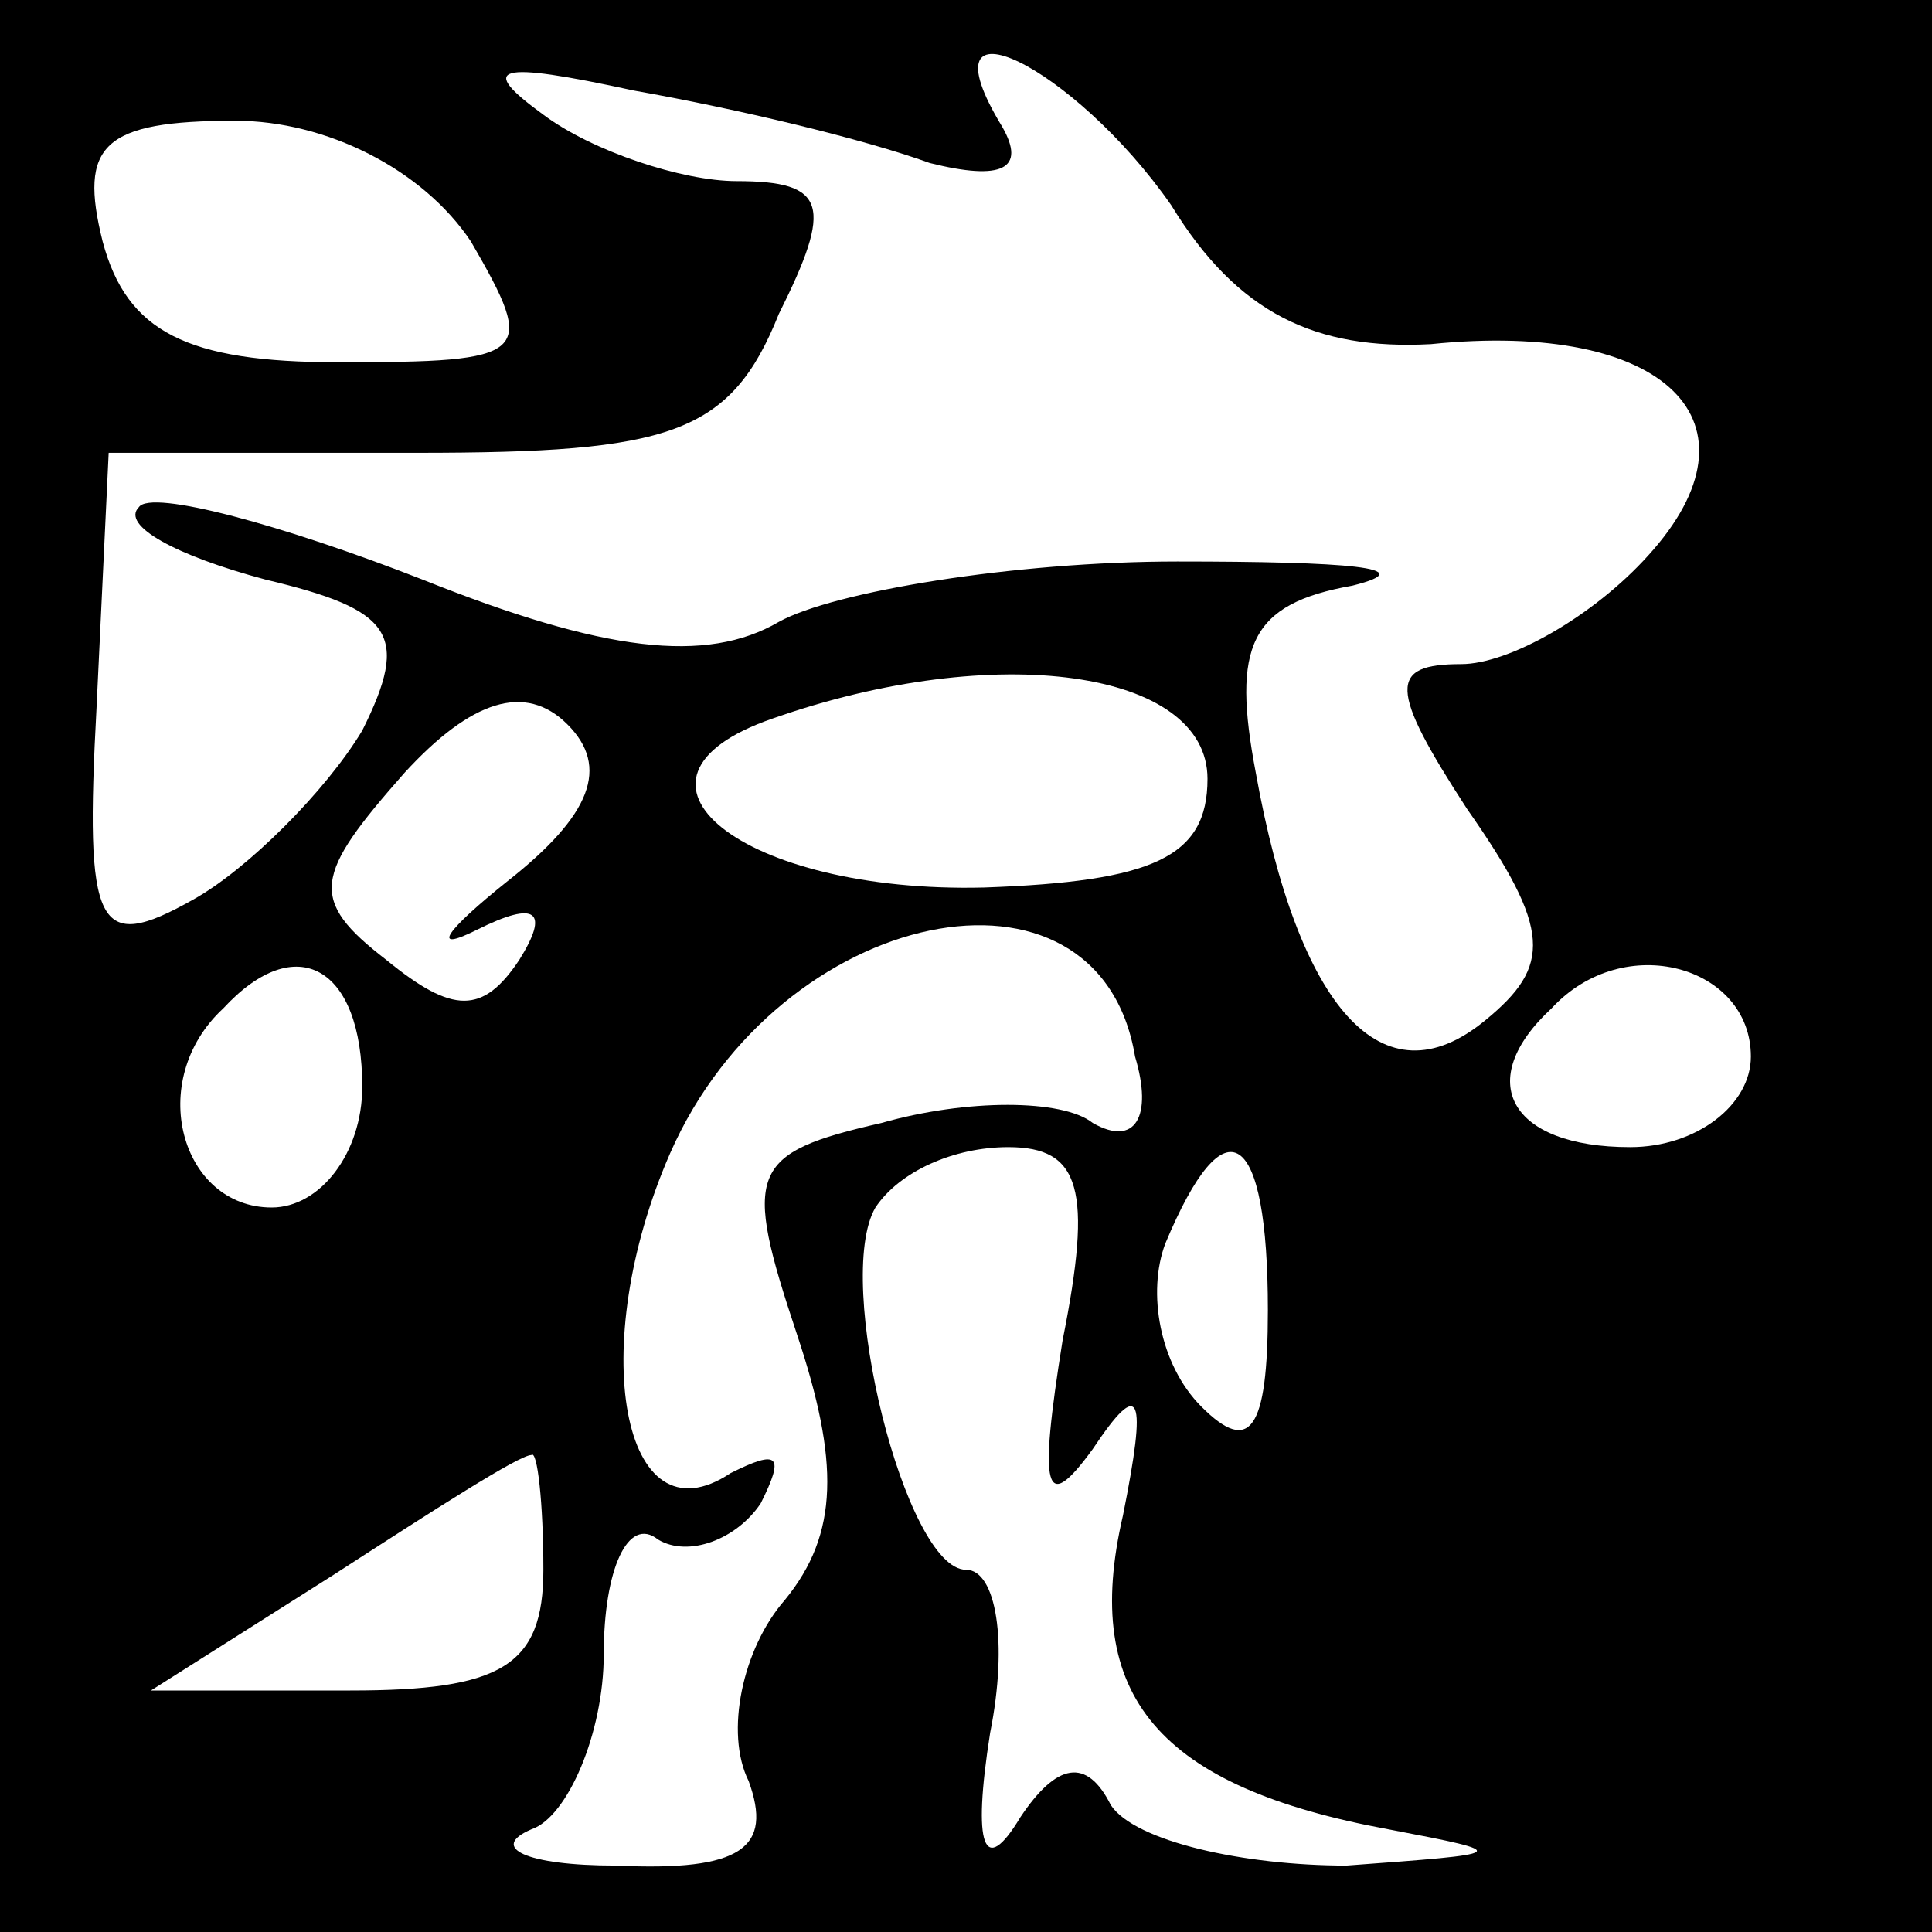 <?xml version="1.0" standalone="no"?>
<!DOCTYPE svg PUBLIC "-//W3C//DTD SVG 20010904//EN"
 "http://www.w3.org/TR/2001/REC-SVG-20010904/DTD/svg10.dtd">
<svg version="1.0" xmlns="http://www.w3.org/2000/svg"
 width="32pt" height="32pt" viewBox="0 0 32 32"
 preserveAspectRatio="xMidYMid meet">
<rect x="0" y="0" width="32" height="32" fill="#808080" stroke="none"/>
<g transform="translate(0,32) scale(0.1,-0.1)"
fill="#000000" stroke="none">
<path fill="#000000" stroke="none" d="M0 160 l0 -160 160 0 160 0 0 160 0
160 -160 0 -160 0 0 -160z"/>
<path fill="#ffffff" stroke="none" d="M154 293 c12 -3 16 -1 12 6 -14 23 12
10 28 -13 11 -18 24 -24 43 -23 39 4 56 -13 36 -35 -9 -10 -23 -18 -31 -18
-12 0 -12 -4 1 -24 14 -20 14 -26 3 -35 -17 -14 -31 2 -38 41 -4 21 -1 28 16
31 12 3 -1 4 -29 4 -27 0 -57 -5 -66 -10 -12 -7 -29 -5 -59 7 -23 9 -45 15
-47 12 -3 -3 6 -8 21 -12 21 -5 24 -9 16 -25 -6 -10 -19 -23 -28 -28 -16 -9
-18 -5 -16 32 l2 42 51 0 c42 0 52 3 60 23 9 18 8 22 -7 22 -9 0 -24 5 -32 11
-11 8 -8 9 15 4 17 -3 38 -8 49 -12z"/>
<path fill="#ffffff" stroke="none" d="M78 280 c11 -19 10 -20 -22 -20 -25 0
-35 5 -39 20 -4 16 0 20 22 20 15 0 31 -8 39 -20z"/>
<path fill="#ffffff" stroke="none" d="M84 174 c-10 -8 -13 -12 -5 -8 10 5 12
3 7 -5 -6 -9 -11 -9 -22 0 -13 10 -12 14 3 31 11 12 20 15 27 8 7 -7 4 -15
-10 -26z"/>
<path fill="#ffffff" stroke="none" d="M200 191 c0 -13 -9 -17 -37 -18 -40 -1
-64 18 -35 28 37 13 72 8 72 -10z"/>
<path fill="#ffffff" stroke="none" d="M188 145 c3 -10 0 -15 -7 -11 -5 4 -21
4 -35 0 -22 -5 -23 -8 -14 -35 7 -21 7 -33 -2 -44 -7 -8 -10 -22 -6 -30 4 -11
-1 -15 -22 -14 -15 0 -21 3 -14 6 6 2 12 16 12 29 0 14 4 23 9 19 5 -3 13 0
17 6 4 8 3 9 -5 5 -18 -12 -24 21 -10 53 18 41 71 52 77 16z"/>
<path fill="#ffffff" stroke="none" d="M60 140 c0 -11 -7 -20 -15 -20 -15 0
-21 21 -8 33 12 13 23 7 23 -13z"/>
<path fill="#ffffff" stroke="none" d="M290 145 c0 -8 -9 -15 -20 -15 -20 0
-26 11 -13 23 12 13 33 7 33 -8z"/>
<path fill="#ffffff" stroke="none" d="M176 98 c-4 -25 -3 -29 5 -18 8 12 9 9
5 -11 -7 -30 6 -45 44 -52 21 -4 20 -4 -7 -6 -17 0 -35 4 -39 10 -4 8 -9 7
-15 -2 -6 -10 -8 -5 -5 14 3 15 1 27 -4 27 -10 0 -22 48 -15 60 4 6 13 10 22
10 12 0 14 -7 9 -32z"/>
<path fill="#ffffff" stroke="none" d="M210 103 c0 -20 -3 -24 -11 -16 -7 7
-9 19 -6 27 10 24 17 19 17 -11z"/>
<path fill="#ffffff" stroke="none" d="M90 60 c0 -16 -7 -20 -32 -20 l-33 0
30 19 c17 11 31 20 33 20 1 1 2 -8 2 -19z"/>
</g>
</svg>
